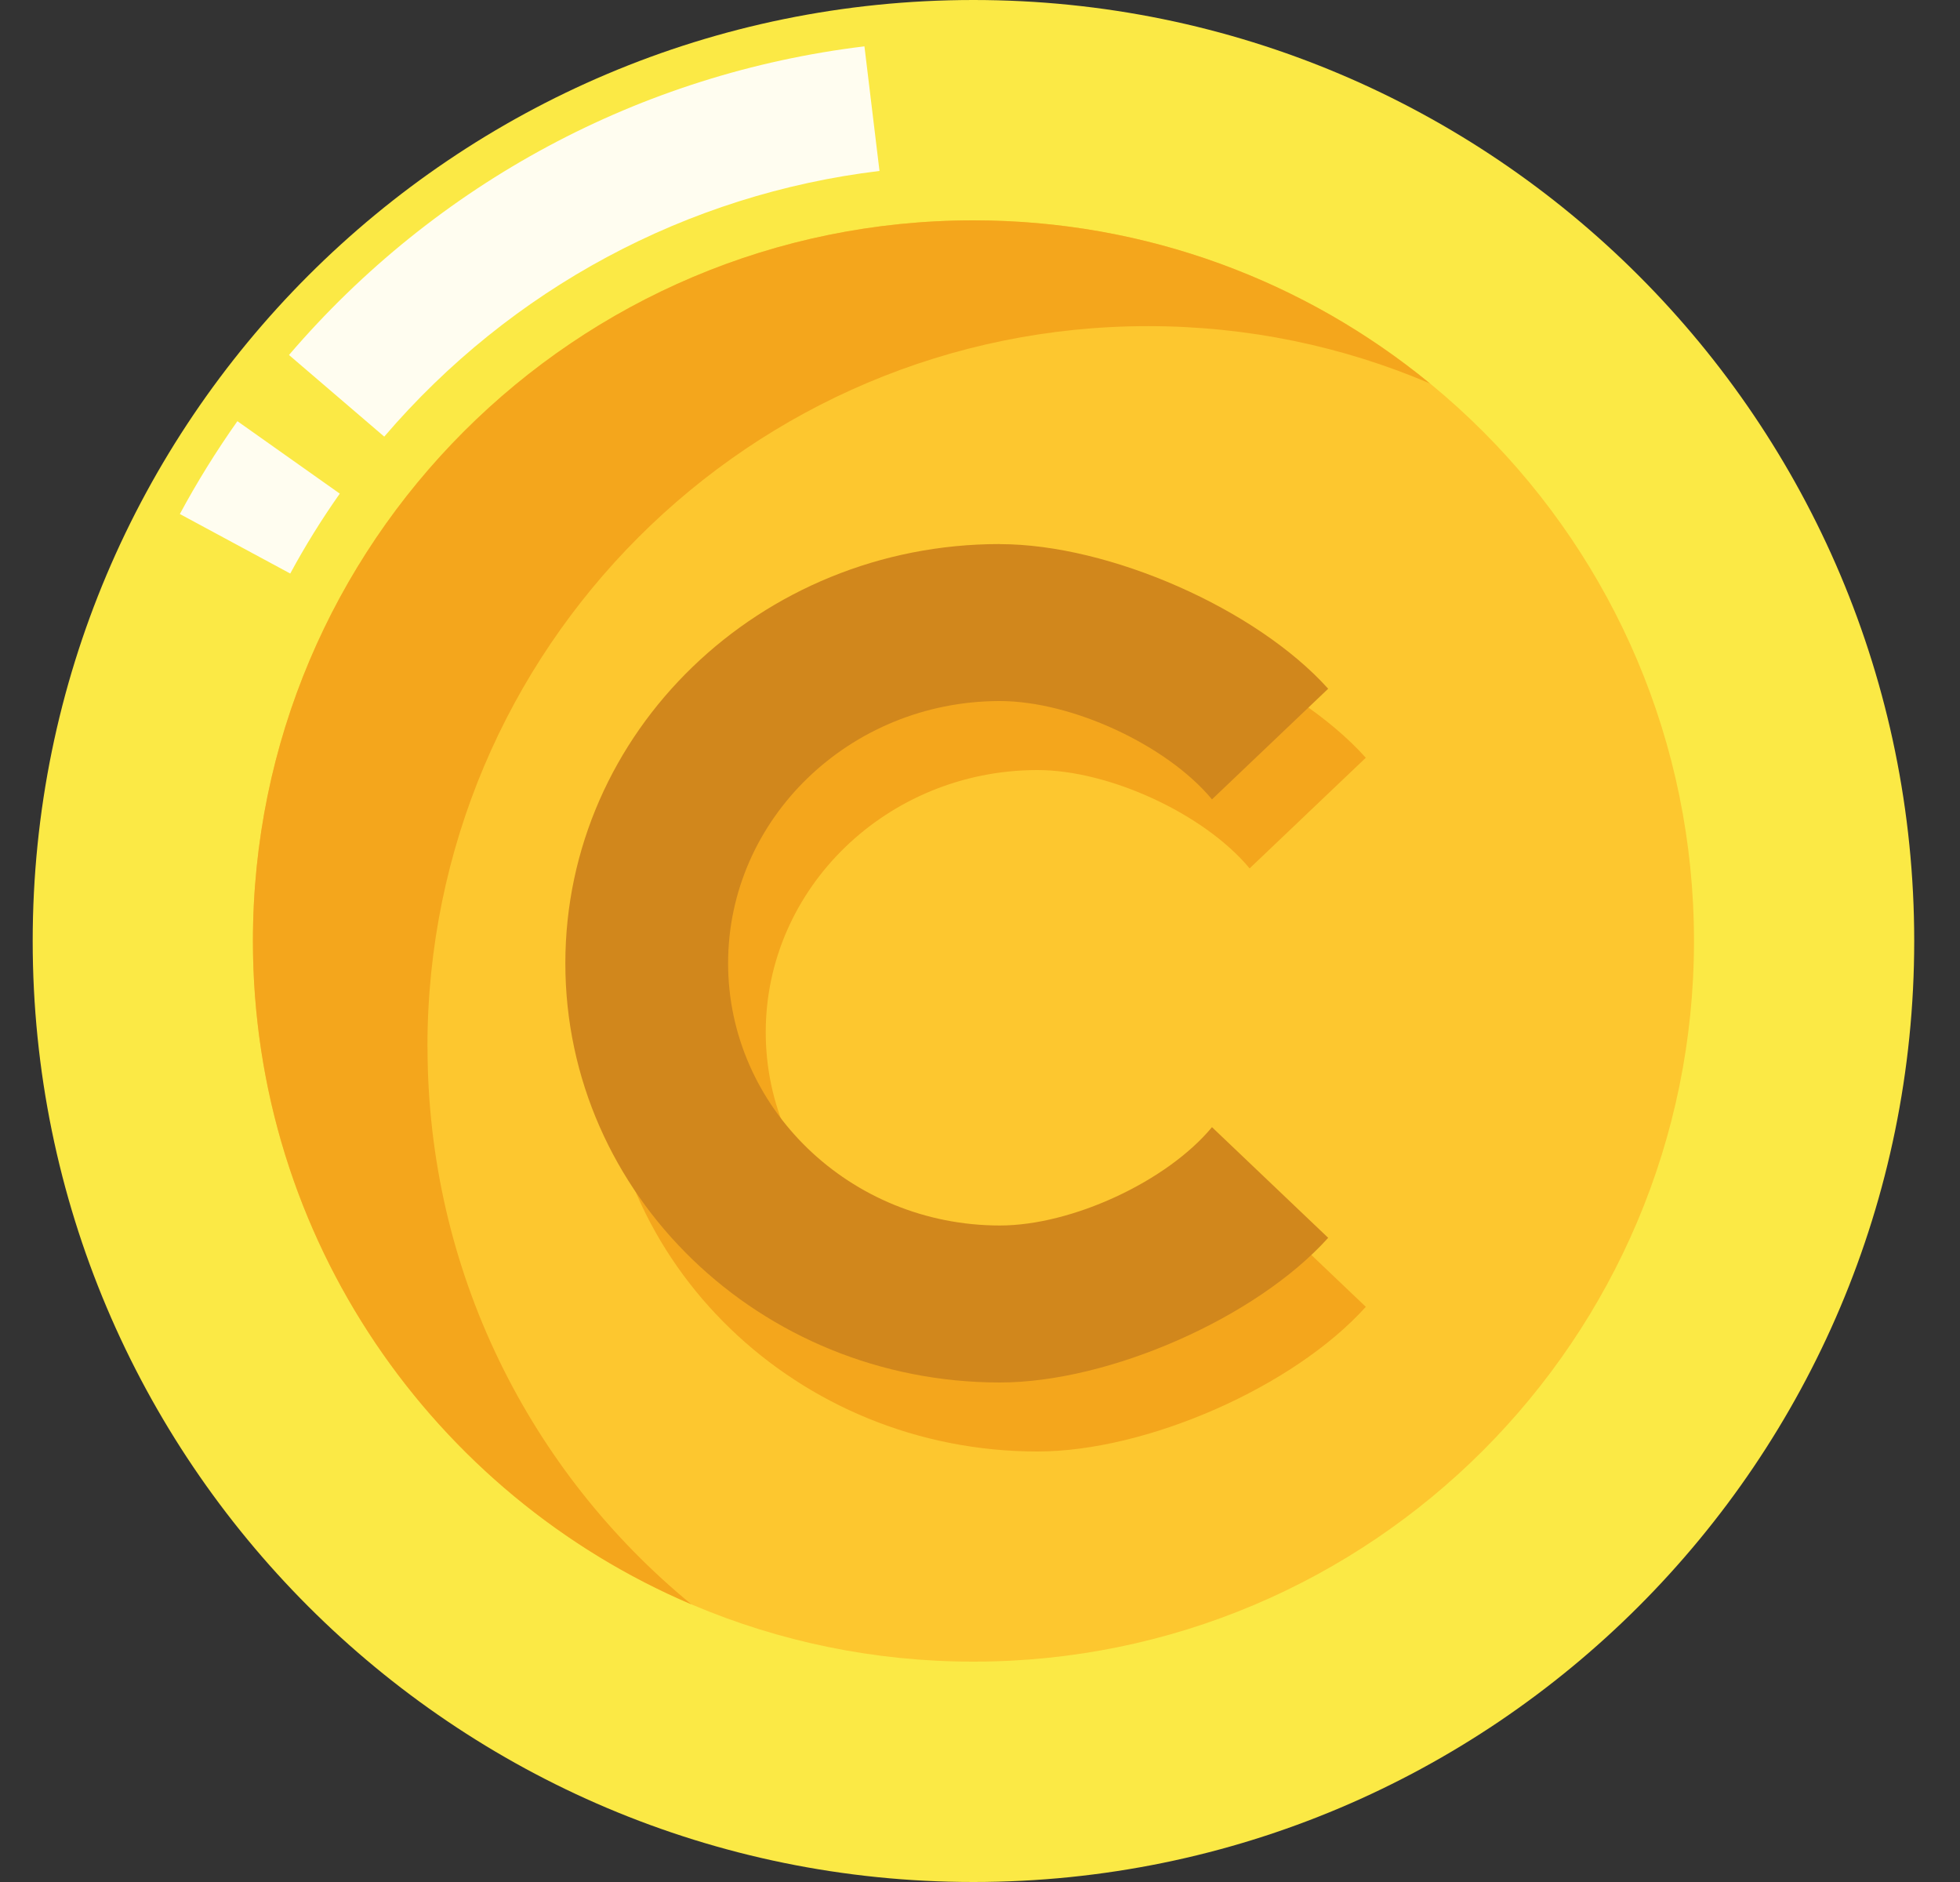 <svg width="25" height="24" viewBox="0 0 25 24" fill="none" xmlns="http://www.w3.org/2000/svg">
<rect x="0" y="0" width="25" height="24" fill="#333333" stroke="none"/>
<g clip-path="url(#clip0_78_2935)">
<g clip-path="url(#clip1_78_2935)">
<path d="M12.416 24C19.044 24 24.416 18.627 24.416 12C24.416 5.373 19.044 0 12.416 0C5.789 0 0.417 5.373 0.417 12C0.417 18.627 5.789 24 12.416 24Z" fill="#FBE945"/>
<path d="M4.901 5.568L3.686 4.527C5.565 2.333 8.172 0.936 11.026 0.591L11.218 2.18C8.762 2.476 6.519 3.679 4.901 5.568V5.568Z" fill="#FFFDF0"/>
<path d="M3.702 7.314L2.294 6.555C2.513 6.148 2.76 5.75 3.028 5.371L4.334 6.295C4.104 6.621 3.891 6.964 3.702 7.314V7.314Z" fill="#FFFDF0"/>
<path d="M12.416 21.19C17.492 21.19 21.607 17.076 21.607 12C21.607 6.924 17.492 2.81 12.416 2.81C7.341 2.81 3.226 6.924 3.226 12C3.226 17.076 7.341 21.19 12.416 21.19Z" fill="#FDC72F"/>
<path d="M5.452 13.349C5.452 8.274 9.567 4.159 14.643 4.159C15.919 4.159 17.135 4.419 18.239 4.89C16.654 3.59 14.627 2.81 12.417 2.81C7.341 2.81 3.226 6.924 3.226 12C3.226 15.799 5.532 19.06 8.82 20.46C6.764 18.774 5.453 16.215 5.453 13.349H5.452Z" fill="#F4A61C"/>
<path d="M13.233 7.819C14.63 7.819 16.506 8.645 17.421 9.663L15.939 11.074C15.364 10.382 14.152 9.82 13.233 9.82H13.221C11.314 9.827 9.767 11.325 9.767 13.164C9.767 15.003 11.32 16.508 13.233 16.508C14.153 16.508 15.365 15.946 15.939 15.254L17.421 16.665C16.506 17.683 14.63 18.51 13.233 18.51C10.174 18.51 7.691 16.115 7.691 13.164C7.691 10.213 10.173 7.818 13.231 7.818H13.233V7.819Z" fill="#F4A61C"/>
<path d="M12.754 6.939C14.15 6.939 16.026 7.765 16.941 8.783L15.459 10.194C14.884 9.502 13.672 8.94 12.754 8.94H12.741C10.834 8.947 9.287 10.445 9.287 12.284C9.287 14.123 10.84 15.628 12.754 15.628C13.673 15.628 14.885 15.066 15.459 14.374L16.941 15.785C16.026 16.803 14.15 17.63 12.754 17.63C9.694 17.63 7.211 15.235 7.211 12.284C7.211 9.333 9.693 6.938 12.751 6.938H12.754V6.939Z" fill="#D1871C"/>
</g>
</g>
<defs>
<clipPath id="clip0_78_2935">
<rect width="24" height="24" fill="white" transform="translate(0.417)"/>
</clipPath>
<clipPath id="clip1_78_2935">
<rect width="24" height="24" fill="white" transform="translate(0.417)"/>
</clipPath>
</defs>
</svg>
